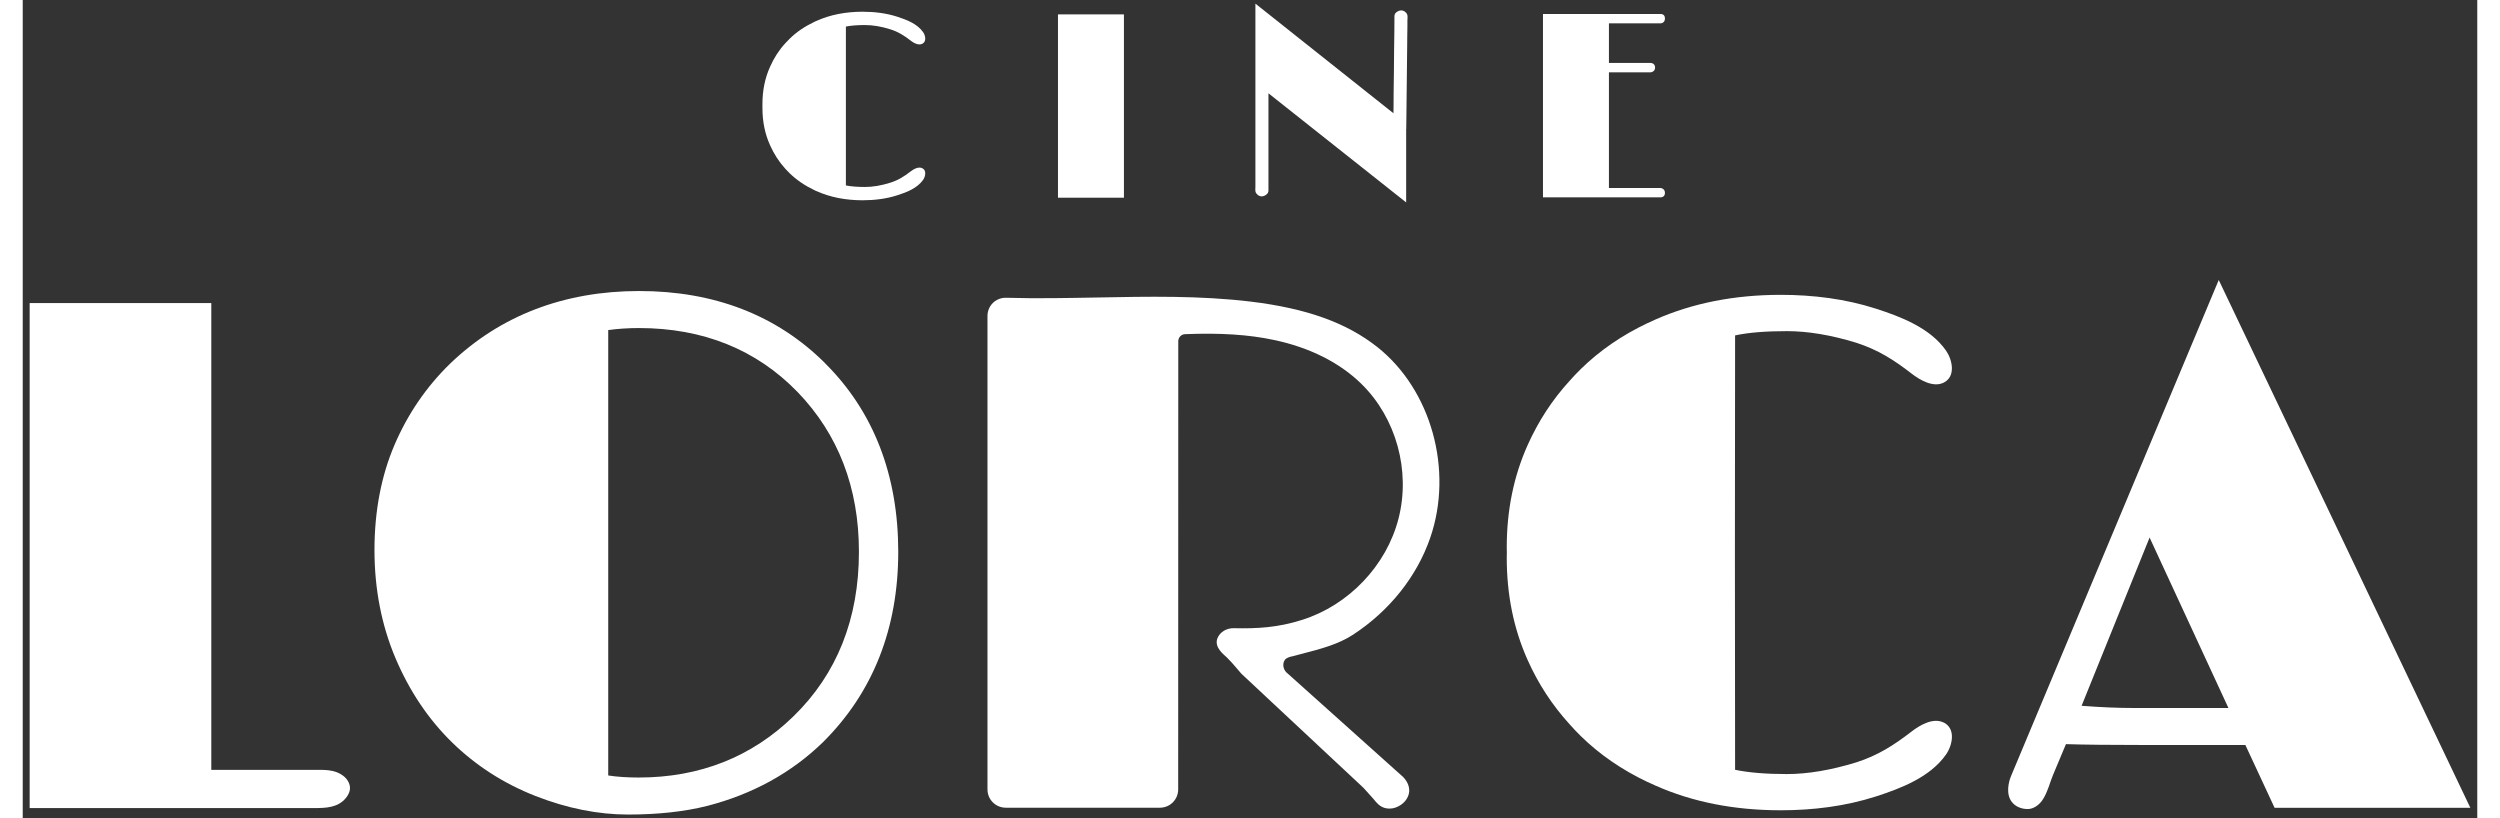 <?xml version="1.0" encoding="UTF-8"?>
<svg xmlns="http://www.w3.org/2000/svg" xmlns:xlink="http://www.w3.org/1999/xlink" width="110px" height="36px" viewBox="0 0 108 36" version="1.1">
<rect x="0" y="0" width="108" height="36" fill="#333333" stroke="none"/>
<g id="surface1">
<path style=" stroke:none;fill-rule:nonzero;fill:rgb(100%,100%,100%);fill-opacity:1;" d="M 35.293 15.969 C 33.18 13.871 30.43 12.805 27.125 12.805 C 23.824 12.805 21 13.883 18.793 16.012 C 17.762 17.016 16.941 18.215 16.359 19.574 C 15.773 20.941 15.477 22.496 15.477 24.207 C 15.477 25.914 15.789 27.512 16.402 28.961 C 17.016 30.406 17.855 31.656 18.898 32.672 C 19.938 33.688 21.172 34.48 22.559 35.023 C 23.945 35.566 25.316 35.84 26.637 35.84 C 27.961 35.84 29.117 35.711 30.113 35.461 C 32.117 34.945 33.832 34 35.215 32.652 C 37.41 30.473 38.523 27.652 38.523 24.281 C 38.523 20.906 37.438 18.098 35.293 15.973 Z M 25.762 14.523 C 26.188 14.465 26.637 14.434 27.113 14.434 C 29.93 14.434 32.281 15.379 34.09 17.246 C 35.887 19.105 36.793 21.469 36.793 24.277 C 36.793 27.227 35.824 29.66 33.91 31.52 C 32.078 33.305 29.789 34.211 27.109 34.211 C 26.621 34.211 26.168 34.184 25.762 34.121 Z M 25.762 14.523 "/>
<path style=" stroke:none;fill-rule:nonzero;fill:rgb(100%,100%,100%);fill-opacity:1;" d="M 55.832 28.887 C 55.996 28.84 56.164 28.797 56.336 28.754 C 57.102 28.555 57.891 28.348 58.535 27.926 C 60.141 26.875 61.344 25.363 61.93 23.664 C 62.957 20.684 61.977 17.152 59.602 15.27 C 58.254 14.203 56.492 13.57 54.051 13.273 C 51.797 13 49.496 13.047 47.273 13.09 C 45.961 13.113 44.605 13.141 43.277 13.102 C 43.055 13.094 42.848 13.176 42.688 13.328 C 42.535 13.48 42.449 13.684 42.449 13.902 L 42.449 34.734 C 42.449 35.18 42.809 35.539 43.254 35.539 L 50.039 35.539 C 50.48 35.539 50.84 35.18 50.84 34.734 L 50.844 15.012 C 50.844 14.844 50.977 14.707 51.145 14.703 C 52.707 14.641 53.949 14.723 55.047 14.957 C 56.617 15.285 57.953 15.957 58.906 16.895 C 60.434 18.395 61.074 20.719 60.535 22.816 C 60.008 24.883 58.34 26.633 56.285 27.277 C 55.227 27.613 54.32 27.664 53.289 27.641 C 53.027 27.637 52.781 27.75 52.641 27.949 C 52.348 28.359 52.734 28.703 52.898 28.852 C 52.926 28.875 52.953 28.902 52.98 28.926 C 53.141 29.082 53.285 29.25 53.434 29.426 C 53.5 29.5 53.562 29.574 53.625 29.648 L 58.992 34.664 C 59.074 34.758 59.16 34.852 59.242 34.941 L 59.414 35.133 C 59.438 35.156 59.461 35.188 59.48 35.211 C 59.582 35.332 59.703 35.484 59.93 35.551 C 60 35.57 60.07 35.578 60.141 35.578 C 60.309 35.578 60.477 35.523 60.633 35.418 C 60.855 35.266 60.984 35.055 61.004 34.832 C 61.02 34.613 60.934 34.398 60.746 34.195 L 55.59 29.574 C 55.461 29.43 55.43 29.23 55.508 29.078 C 55.555 28.98 55.629 28.938 55.836 28.879 Z M 55.832 28.887 "/>
<path style=" stroke:none;fill-rule:nonzero;fill:rgb(100%,100%,100%);fill-opacity:1;" d="M 96.621 12.328 L 87.488 34.141 C 87.457 34.211 87.238 34.754 87.449 35.172 C 87.52 35.312 87.676 35.5 87.992 35.574 C 88.059 35.586 88.129 35.598 88.203 35.598 C 88.293 35.598 88.387 35.582 88.488 35.535 C 88.621 35.473 88.742 35.371 88.84 35.242 C 88.98 35.055 89.062 34.832 89.137 34.637 L 89.156 34.586 C 89.262 34.266 89.387 33.953 89.52 33.652 L 89.902 32.742 C 90.629 32.766 91.875 32.781 93.617 32.781 L 97.797 32.781 L 99.082 35.543 L 107.695 35.543 L 96.629 12.328 Z M 97.051 31.152 L 92.898 31.152 C 92.211 31.152 91.438 31.121 90.59 31.055 L 93.582 23.652 Z M 97.051 31.152 "/>
<path style=" stroke:none;fill-rule:nonzero;fill:rgb(100%,100%,100%);fill-opacity:1;" d="M 84.523 31.793 C 84.059 31.562 83.473 31.906 83.109 32.188 C 82.324 32.793 81.629 33.238 80.68 33.543 C 79.559 33.887 78.539 34.059 77.621 34.059 C 76.703 34.059 75.945 33.996 75.344 33.871 L 75.336 24.316 L 75.344 14.758 C 75.941 14.629 76.703 14.57 77.621 14.57 C 78.539 14.57 79.559 14.738 80.68 15.082 C 81.633 15.391 82.328 15.832 83.109 16.438 C 83.473 16.719 84.062 17.066 84.523 16.836 C 85.066 16.562 84.906 15.832 84.625 15.426 C 83.926 14.43 82.652 13.941 81.543 13.582 C 80.195 13.148 78.766 12.973 77.352 12.973 C 75.305 12.973 73.465 13.34 71.832 14.062 C 71.777 14.086 71.723 14.113 71.672 14.137 C 71.609 14.164 71.547 14.191 71.488 14.219 C 70.367 14.75 69.387 15.422 68.547 16.246 C 68.375 16.414 68.211 16.59 68.055 16.766 C 67.301 17.59 66.688 18.531 66.215 19.586 C 65.602 20.953 65.297 22.453 65.297 24.086 C 65.297 24.16 65.297 24.238 65.301 24.312 C 65.301 24.387 65.297 24.461 65.297 24.539 C 65.297 26.172 65.602 27.672 66.215 29.039 C 66.688 30.098 67.305 31.035 68.055 31.859 C 68.215 32.039 68.375 32.211 68.547 32.379 C 69.387 33.203 70.367 33.875 71.488 34.406 C 71.551 34.434 71.609 34.461 71.672 34.488 C 71.723 34.512 71.777 34.539 71.832 34.562 C 73.465 35.289 75.305 35.652 77.352 35.652 C 78.766 35.652 80.195 35.477 81.543 35.043 C 82.652 34.684 83.926 34.195 84.625 33.199 C 84.91 32.789 85.066 32.062 84.523 31.789 Z M 84.523 31.793 "/>
<path style=" stroke:none;fill-rule:nonzero;fill:rgb(100%,100%,100%);fill-opacity:1;" d="M 0.309 13.336 L 8.297 13.336 L 8.297 33.875 L 11.227 33.875 C 11.73 33.875 12.234 33.875 12.742 33.875 C 13.215 33.875 13.715 33.832 14.113 34.145 C 14.289 34.281 14.418 34.5 14.398 34.723 C 14.383 34.863 14.316 34.988 14.23 35.098 C 13.875 35.543 13.336 35.555 12.816 35.555 L 0.305 35.555 L 0.305 13.336 Z M 0.309 13.336 "/>
<path style=" stroke:none;fill-rule:nonzero;fill:rgb(100%,100%,100%);fill-opacity:1;" d="M 39.582 7.402 C 39.41 7.316 39.195 7.445 39.062 7.547 C 38.777 7.766 38.52 7.93 38.172 8.039 C 37.766 8.168 37.391 8.227 37.055 8.227 C 36.719 8.227 36.441 8.203 36.219 8.16 L 36.219 1.168 C 36.441 1.125 36.719 1.102 37.055 1.102 C 37.391 1.102 37.766 1.16 38.172 1.289 C 38.52 1.398 38.777 1.562 39.062 1.781 C 39.195 1.887 39.41 2.012 39.582 1.926 C 39.777 1.828 39.719 1.559 39.617 1.414 C 39.359 1.047 38.895 0.871 38.488 0.738 C 37.992 0.578 37.473 0.516 36.957 0.516 C 36.207 0.516 35.535 0.648 34.938 0.914 C 34.918 0.926 34.898 0.934 34.875 0.941 C 34.855 0.949 34.832 0.961 34.809 0.973 C 34.402 1.168 34.043 1.41 33.734 1.715 C 33.672 1.777 33.613 1.84 33.555 1.902 C 33.277 2.203 33.055 2.547 32.883 2.938 C 32.656 3.438 32.547 3.984 32.547 4.582 C 32.547 4.609 32.547 4.637 32.547 4.664 C 32.547 4.691 32.547 4.719 32.547 4.746 C 32.547 5.344 32.656 5.891 32.883 6.391 C 33.055 6.777 33.277 7.121 33.555 7.426 C 33.613 7.488 33.672 7.551 33.734 7.613 C 34.043 7.914 34.402 8.16 34.809 8.355 C 34.832 8.367 34.855 8.379 34.875 8.387 C 34.895 8.395 34.914 8.402 34.938 8.414 C 35.535 8.68 36.207 8.812 36.957 8.812 C 37.473 8.812 37.996 8.75 38.488 8.59 C 38.895 8.461 39.359 8.281 39.617 7.914 C 39.719 7.766 39.777 7.496 39.582 7.402 Z M 39.582 7.402 "/>
<path style=" stroke:none;fill-rule:nonzero;fill:rgb(100%,100%,100%);fill-opacity:1;" d="M 45.551 0.633 L 48.453 0.633 L 48.453 8.699 L 45.551 8.699 Z M 45.551 0.633 "/>
<path style=" stroke:none;fill-rule:nonzero;fill:rgb(100%,100%,100%);fill-opacity:1;" d="M 60.918 0.641 C 60.91 0.613 60.891 0.59 60.875 0.57 C 60.816 0.5 60.738 0.457 60.648 0.457 C 60.555 0.457 60.422 0.527 60.379 0.613 C 60.348 0.672 60.355 0.738 60.355 0.801 C 60.355 0.992 60.352 1.18 60.352 1.371 C 60.348 1.652 60.344 1.938 60.34 2.219 C 60.34 2.539 60.332 2.855 60.332 3.176 C 60.328 3.473 60.324 3.773 60.32 4.07 C 60.32 4.289 60.316 4.512 60.316 4.73 C 60.316 4.816 60.316 4.898 60.312 4.984 L 54.238 0.16 L 54.238 8.207 C 54.238 8.285 54.223 8.391 54.25 8.461 C 54.262 8.484 54.277 8.512 54.297 8.531 C 54.352 8.602 54.434 8.641 54.523 8.641 C 54.617 8.641 54.746 8.566 54.789 8.48 C 54.82 8.422 54.812 8.359 54.812 8.293 C 54.812 8.105 54.812 7.914 54.812 7.727 C 54.812 7.445 54.812 7.16 54.812 6.879 C 54.812 6.559 54.812 6.238 54.812 5.918 C 54.812 5.621 54.812 5.324 54.812 5.027 C 54.812 4.805 54.812 4.586 54.812 4.367 C 54.812 4.281 54.812 4.191 54.812 4.105 L 60.871 8.906 L 60.871 5.672 C 60.871 5.672 60.875 5.676 60.875 5.68 C 60.895 3.816 60.918 1.852 60.918 1.852 C 60.918 1.801 60.918 1.754 60.918 1.703 C 60.918 1.523 60.922 1.344 60.926 1.16 C 60.926 1.07 60.926 0.984 60.926 0.895 C 60.926 0.816 60.945 0.715 60.918 0.641 Z M 60.918 0.641 "/>
<path style=" stroke:none;fill-rule:nonzero;fill:rgb(100%,100%,100%);fill-opacity:1;" d="M 72.074 8.273 L 69.812 8.273 C 69.812 8.273 69.797 8.273 69.789 8.273 C 69.789 8.27 69.789 8.262 69.793 8.258 L 69.793 3.184 L 71.625 3.184 C 71.625 3.184 71.824 3.168 71.824 2.973 C 71.824 2.766 71.625 2.77 71.625 2.77 L 69.793 2.77 L 69.793 1.027 L 72.074 1.027 C 72.074 1.027 72.258 1.02 72.258 0.812 C 72.258 0.605 72.074 0.617 72.074 0.617 L 66.891 0.617 L 66.891 8.684 L 72.074 8.684 C 72.074 8.684 72.258 8.684 72.258 8.488 C 72.258 8.293 72.074 8.273 72.074 8.273 Z M 72.074 8.273 "/>
</g>
</svg>

